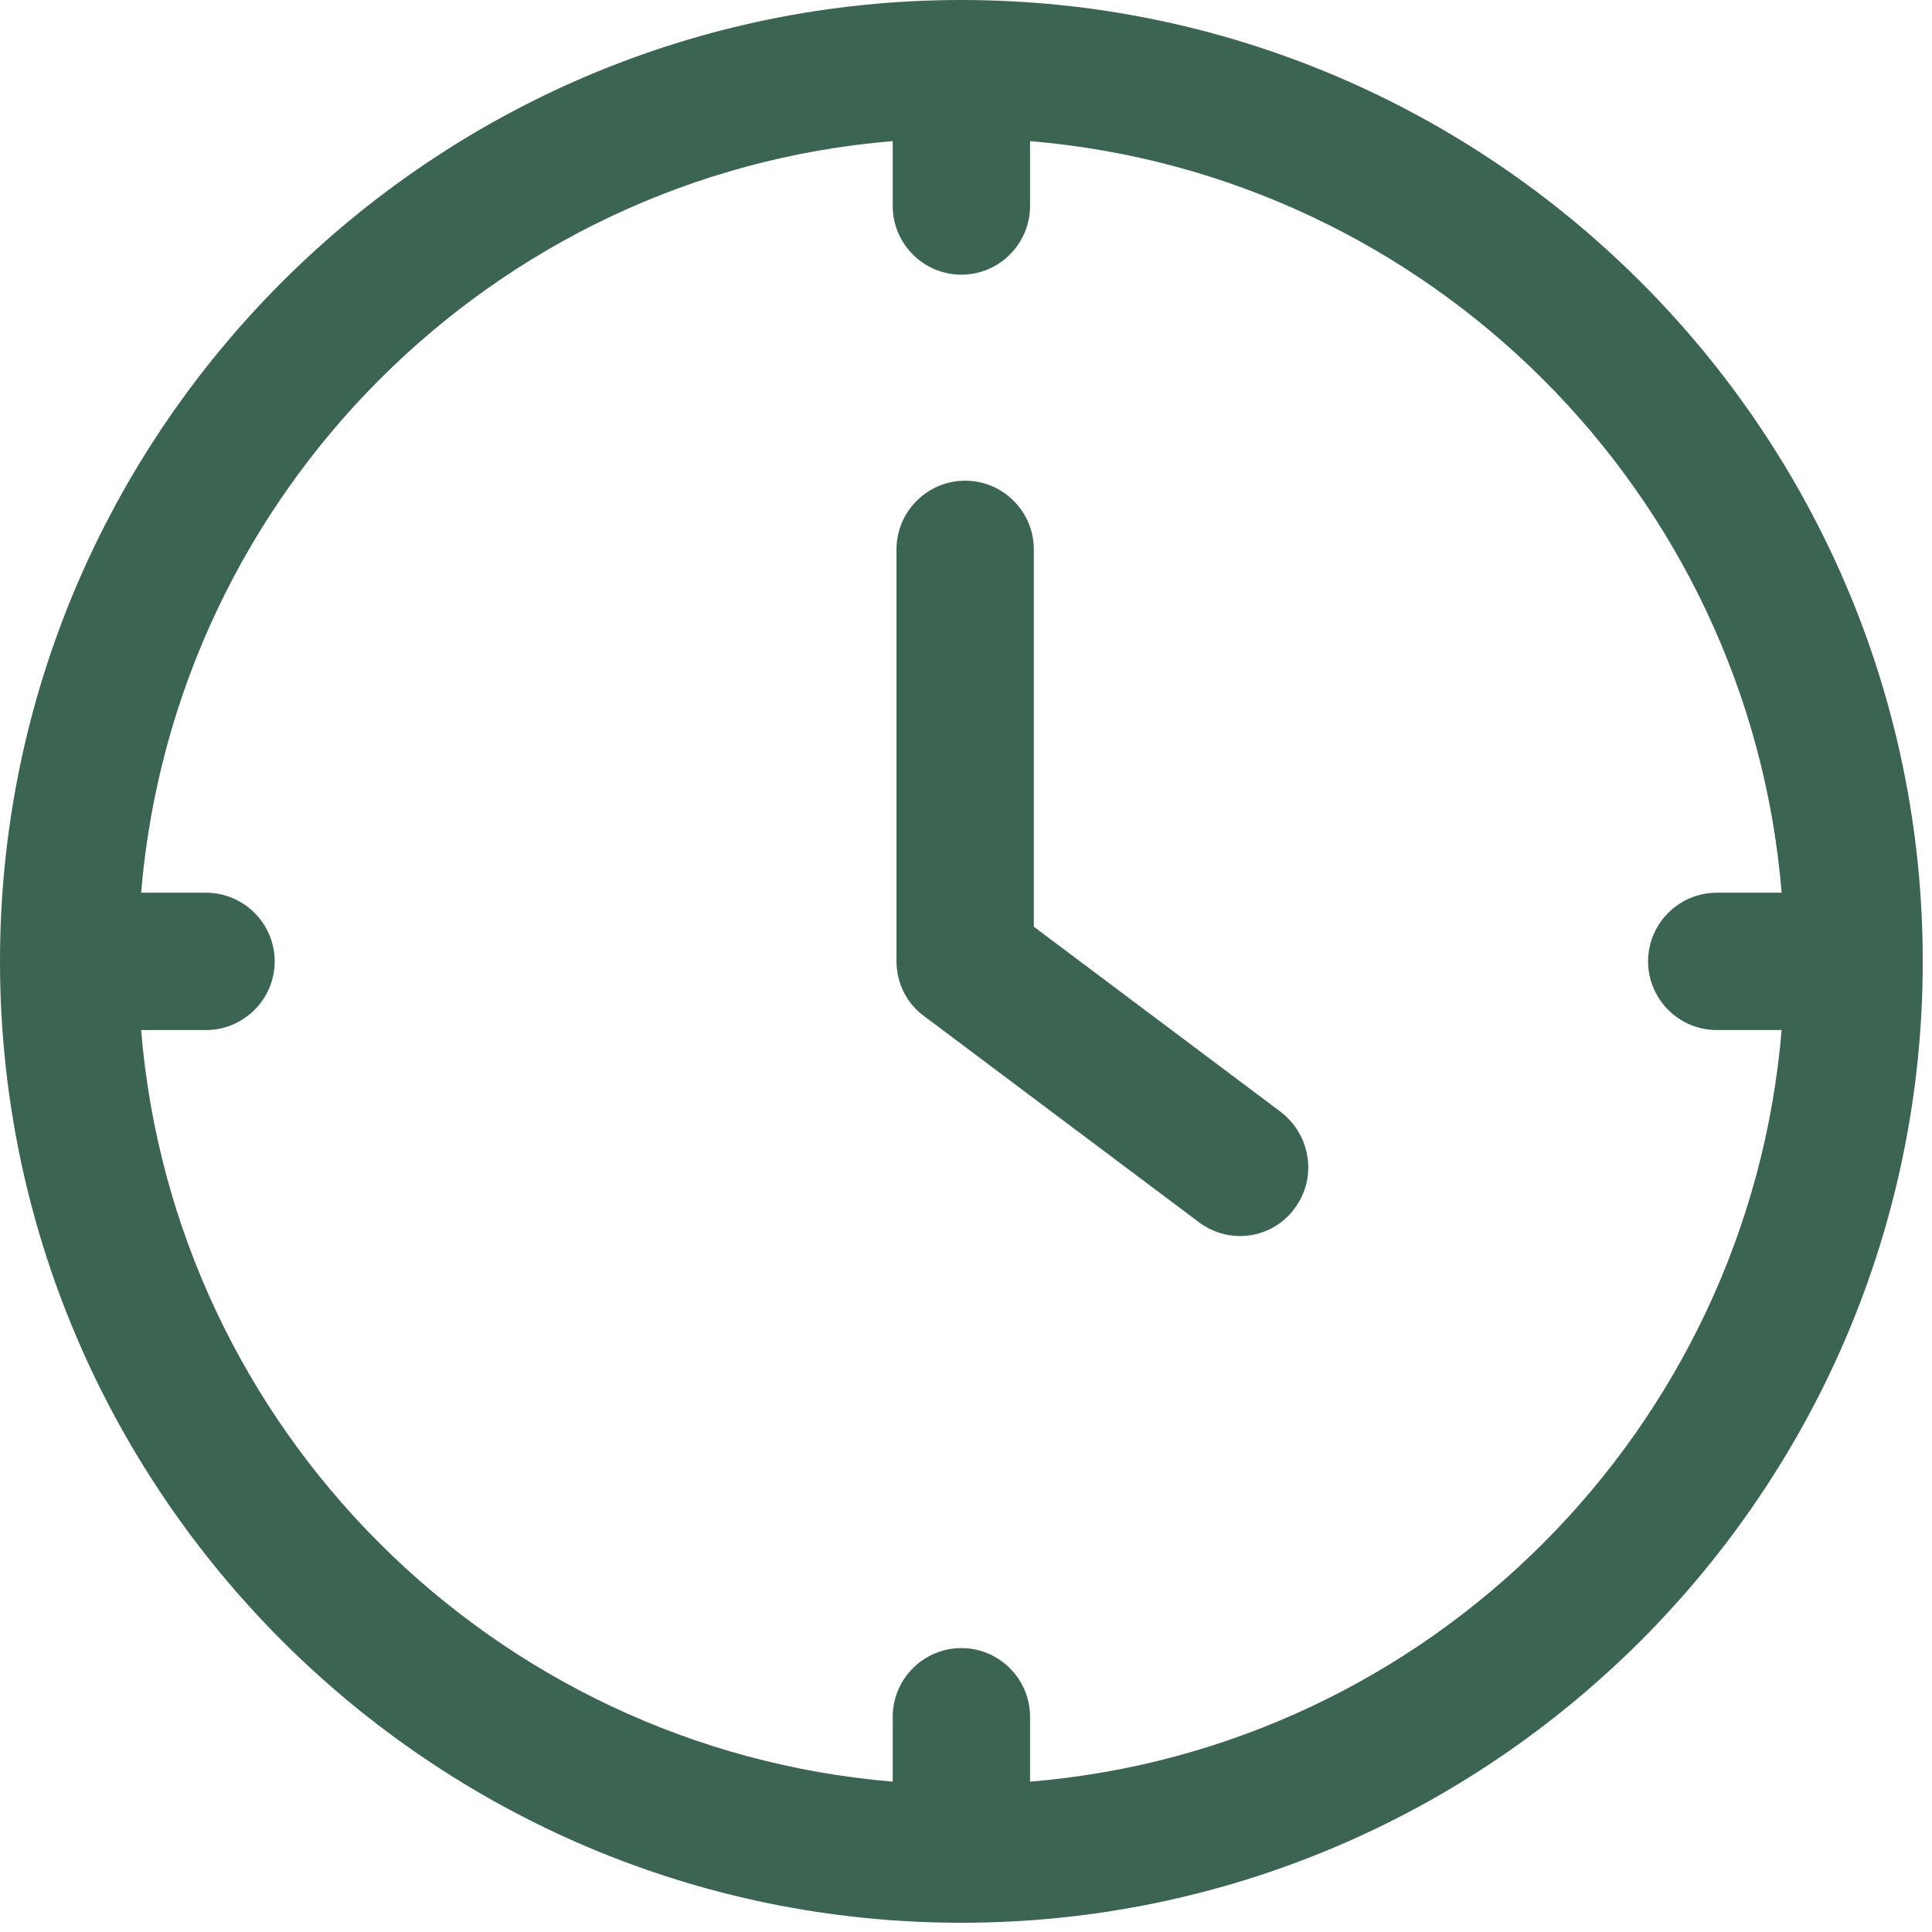 <svg width="92" height="92" viewBox="0 0 92 92" fill="none" xmlns="http://www.w3.org/2000/svg">
<path d="M44.01 48.39L57.09 58.2C57.69 58.65 58.38 58.86 59.04 58.86C60.03 58.86 61.02 58.41 61.65 57.54C62.73 56.1 62.43 54.06 60.99 52.95L49.23 44.13V26.16C49.23 24.36 47.76 22.89 45.96 22.89C44.16 22.89 42.69 24.36 42.69 26.16V45.78C42.69 46.8 43.17 47.79 44.01 48.39Z" fill="#3B6552"/>
<path d="M45.78 91.56C71.01 91.56 91.56 71.01 91.56 45.78C91.56 20.55 71.01 0 45.78 0C20.55 0 0 20.55 0 45.78C0 71.01 20.55 91.56 45.78 91.56ZM9.81 42.51H6.72C8.31 23.49 23.49 8.28 42.51 6.72V9.81C42.51 11.61 43.98 13.08 45.78 13.08C47.58 13.08 49.05 11.61 49.05 9.81V6.72C68.07 8.31 83.28 23.49 84.84 42.51H81.75C79.95 42.51 78.48 43.98 78.48 45.78C78.48 47.58 79.95 49.05 81.75 49.05H84.84C83.25 68.07 68.07 83.28 49.05 84.84V81.75C49.05 79.95 47.58 78.48 45.78 78.48C43.98 78.48 42.51 79.95 42.51 81.75V84.84C23.49 83.25 8.28 68.07 6.72 49.05H9.81C11.61 49.05 13.08 47.58 13.08 45.78C13.08 43.98 11.61 42.51 9.81 42.51Z" fill="#3B6552"/>
</svg>
